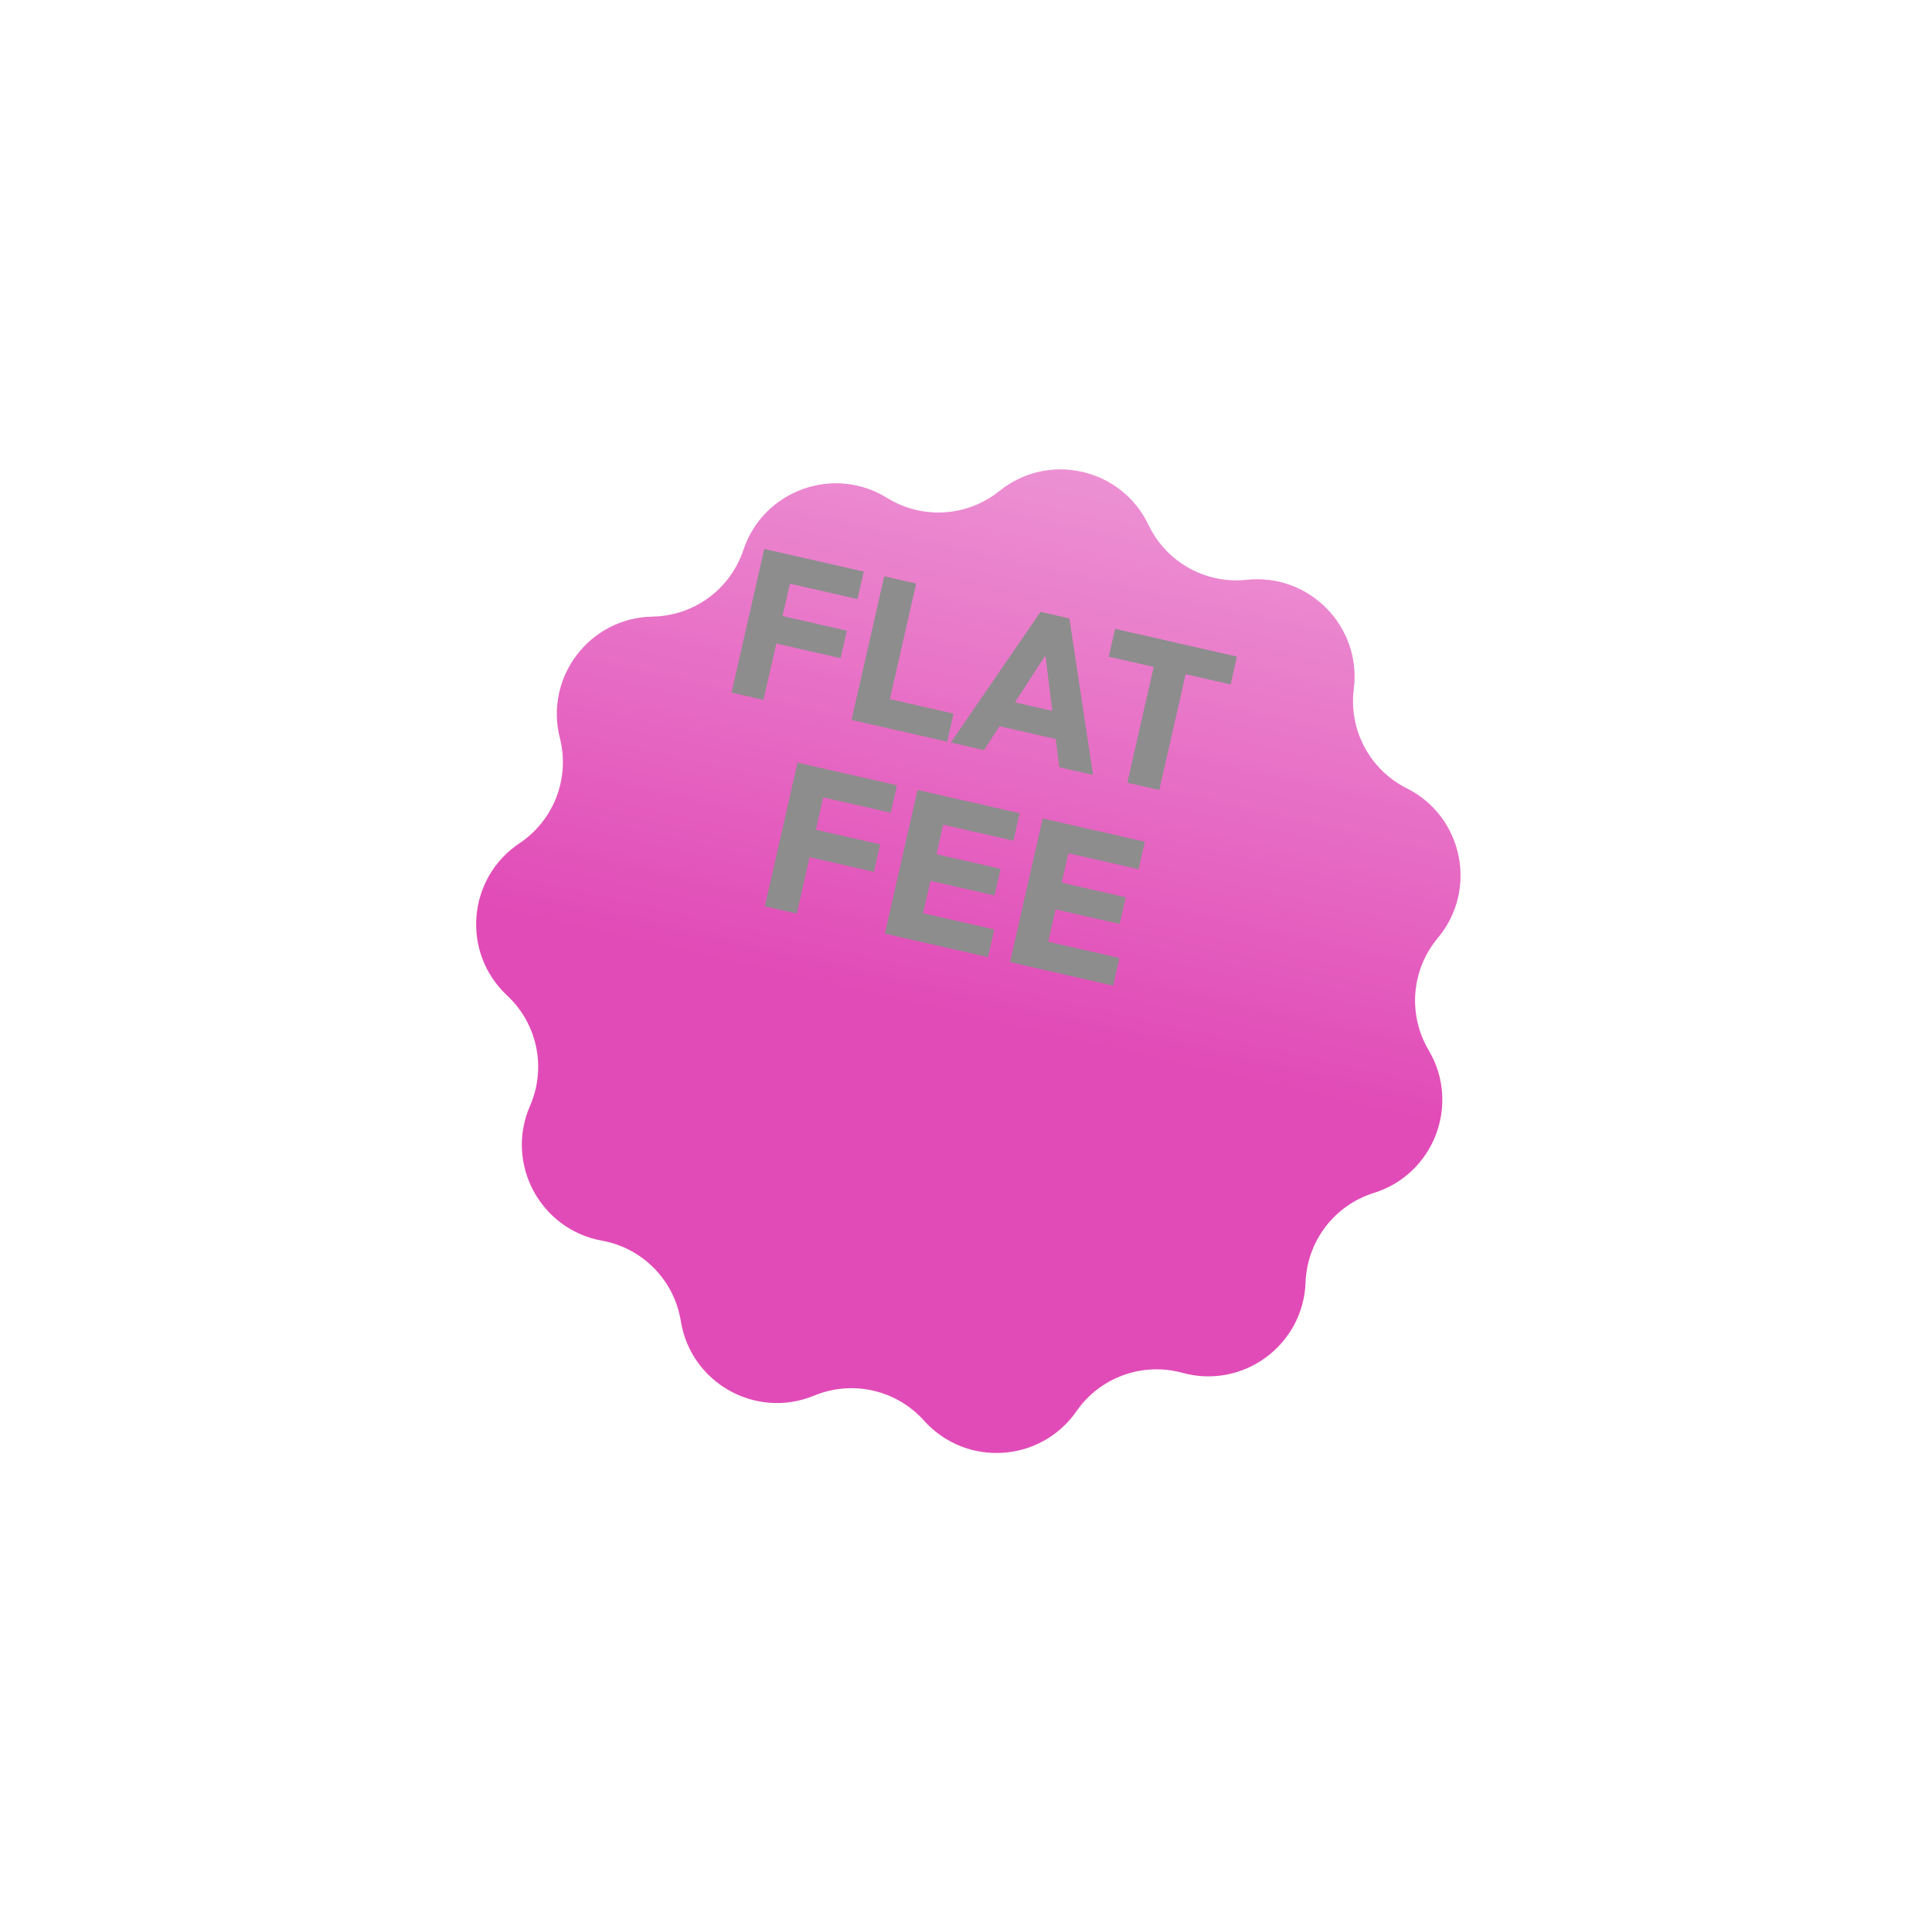 <svg width="125" height="124" viewBox="0 0 125 124" fill="none" xmlns="http://www.w3.org/2000/svg">
<g filter="url(#filter0_d_1_4255)">
<path d="M64.665 19.762C67.833 17.211 72.553 18.285 74.305 21.957C75.456 24.37 78.005 25.794 80.664 25.509C84.709 25.076 88.098 28.531 87.587 32.567C87.251 35.219 88.626 37.795 91.016 38.993C94.653 40.815 95.636 45.555 93.024 48.673C91.308 50.723 91.071 53.633 92.435 55.933C94.509 59.433 92.774 63.951 88.891 65.163C86.338 65.959 84.566 68.28 84.47 70.952C84.323 75.017 80.42 77.88 76.498 76.8C73.921 76.09 71.175 77.084 69.65 79.28C67.328 82.62 62.497 82.919 59.782 79.89C57.997 77.899 55.15 77.251 52.679 78.273C48.921 79.828 44.695 77.468 44.048 73.451C43.623 70.812 41.579 68.728 38.948 68.252C34.945 67.528 32.666 63.257 34.293 59.529C35.363 57.079 34.77 54.22 32.814 52.397C29.837 49.624 30.229 44.8 33.614 42.543C35.839 41.06 36.885 38.334 36.225 35.743C35.221 31.801 38.158 27.954 42.226 27.886C44.899 27.841 47.253 26.114 48.099 23.577C49.385 19.718 53.936 18.07 57.395 20.212C59.668 21.619 62.582 21.439 64.665 19.762Z" fill="#E14BB7"/>
<path d="M64.665 19.762C67.833 17.211 72.553 18.285 74.305 21.957C75.456 24.37 78.005 25.794 80.664 25.509C84.709 25.076 88.098 28.531 87.587 32.567C87.251 35.219 88.626 37.795 91.016 38.993C94.653 40.815 95.636 45.555 93.024 48.673C91.308 50.723 91.071 53.633 92.435 55.933C94.509 59.433 92.774 63.951 88.891 65.163C86.338 65.959 84.566 68.28 84.47 70.952C84.323 75.017 80.42 77.88 76.498 76.8C73.921 76.09 71.175 77.084 69.65 79.28C67.328 82.62 62.497 82.919 59.782 79.89C57.997 77.899 55.15 77.251 52.679 78.273C48.921 79.828 44.695 77.468 44.048 73.451C43.623 70.812 41.579 68.728 38.948 68.252C34.945 67.528 32.666 63.257 34.293 59.529C35.363 57.079 34.77 54.22 32.814 52.397C29.837 49.624 30.229 44.8 33.614 42.543C35.839 41.06 36.885 38.334 36.225 35.743C35.221 31.801 38.158 27.954 42.226 27.886C44.899 27.841 47.253 26.114 48.099 23.577C49.385 19.718 53.936 18.07 57.395 20.212C59.668 21.619 62.582 21.439 64.665 19.762Z" fill="url(#paint0_linear_1_4255)" fill-opacity="0.8" style="mix-blend-mode:hard-light"/>
</g>
<g style="mix-blend-mode:color-dodge">
<path d="M47.331 44.801L49.447 35.508L51.513 35.979L49.398 45.272L47.331 44.801ZM49.741 41.515L50.145 39.738L54.792 40.795L54.387 42.572L49.741 41.515ZM50.622 37.645L51.026 35.868L55.883 36.973L55.479 38.751L50.622 37.645ZM55.095 46.569L57.211 37.276L59.277 37.746L57.162 47.039L55.095 46.569ZM56.688 46.931L57.102 45.115L61.695 46.161L61.282 47.977L56.688 46.931ZM61.519 48.031L67.32 39.577L69.189 40.003L70.72 50.126L68.535 49.628L67.5 41.279L68.251 41.45L63.665 48.52L61.519 48.031ZM63.996 46.823L64.379 45.138L69.447 46.292L69.063 47.977L63.996 46.823ZM72.939 50.631L75.025 41.469L77.092 41.94L75.006 51.102L72.939 50.631ZM71.736 42.479L72.146 40.676L80.031 42.471L79.62 44.274L71.736 42.479ZM49.484 58.624L51.6 49.331L53.667 49.801L51.551 59.095L49.484 58.624ZM51.894 55.337L52.299 53.56L56.945 54.618L56.541 56.395L51.894 55.337ZM52.775 51.468L53.18 49.691L58.037 50.796L57.632 52.573L52.775 51.468ZM57.249 60.392L59.364 51.098L61.431 51.569L59.315 60.862L57.249 60.392ZM58.828 60.751L59.236 58.961L64.33 60.121L63.922 61.911L58.828 60.751ZM59.712 56.868L60.105 55.144L64.738 56.199L64.346 57.923L59.712 56.868ZM60.539 53.235L60.944 51.458L65.972 52.603L65.568 54.38L60.539 53.235ZM65.347 62.235L67.463 52.942L69.529 53.413L67.414 62.706L65.347 62.235ZM66.927 62.595L67.334 60.805L72.428 61.964L72.021 63.755L66.927 62.595ZM67.811 58.712L68.203 56.987L72.837 58.042L72.444 59.767L67.811 58.712ZM68.638 55.079L69.042 53.302L74.071 54.446L73.666 56.223L68.638 55.079Z" fill="#8D8D8D"/>
</g>
<defs>
<filter id="filter0_d_1_4255" x="0.808" y="0.367" width="123.689" height="123.619" filterUnits="userSpaceOnUse" color-interpolation-filters="sRGB">
<feFlood flood-opacity="0" result="BackgroundImageFix"/>
<feColorMatrix in="SourceAlpha" type="matrix" values="0 0 0 0 0 0 0 0 0 0 0 0 0 0 0 0 0 0 127 0" result="hardAlpha"/>
<feOffset dy="12"/>
<feGaussianBlur stdDeviation="15"/>
<feComposite in2="hardAlpha" operator="out"/>
<feColorMatrix type="matrix" values="0 0 0 0 0 0 0 0 0 0 0 0 0 0 0 0 0 0 0.4 0"/>
<feBlend mode="normal" in2="BackgroundImageFix" result="effect1_dropShadow_1_4255"/>
<feBlend mode="normal" in="SourceGraphic" in2="effect1_dropShadow_1_4255" result="shape"/>
</filter>
<linearGradient id="paint0_linear_1_4255" x1="70.279" y1="17.371" x2="62.02" y2="53.652" gradientUnits="userSpaceOnUse">
<stop stop-color="white" stop-opacity="0.5"/>
<stop offset="1" stop-color="white" stop-opacity="0"/>
</linearGradient>
</defs>
</svg>
